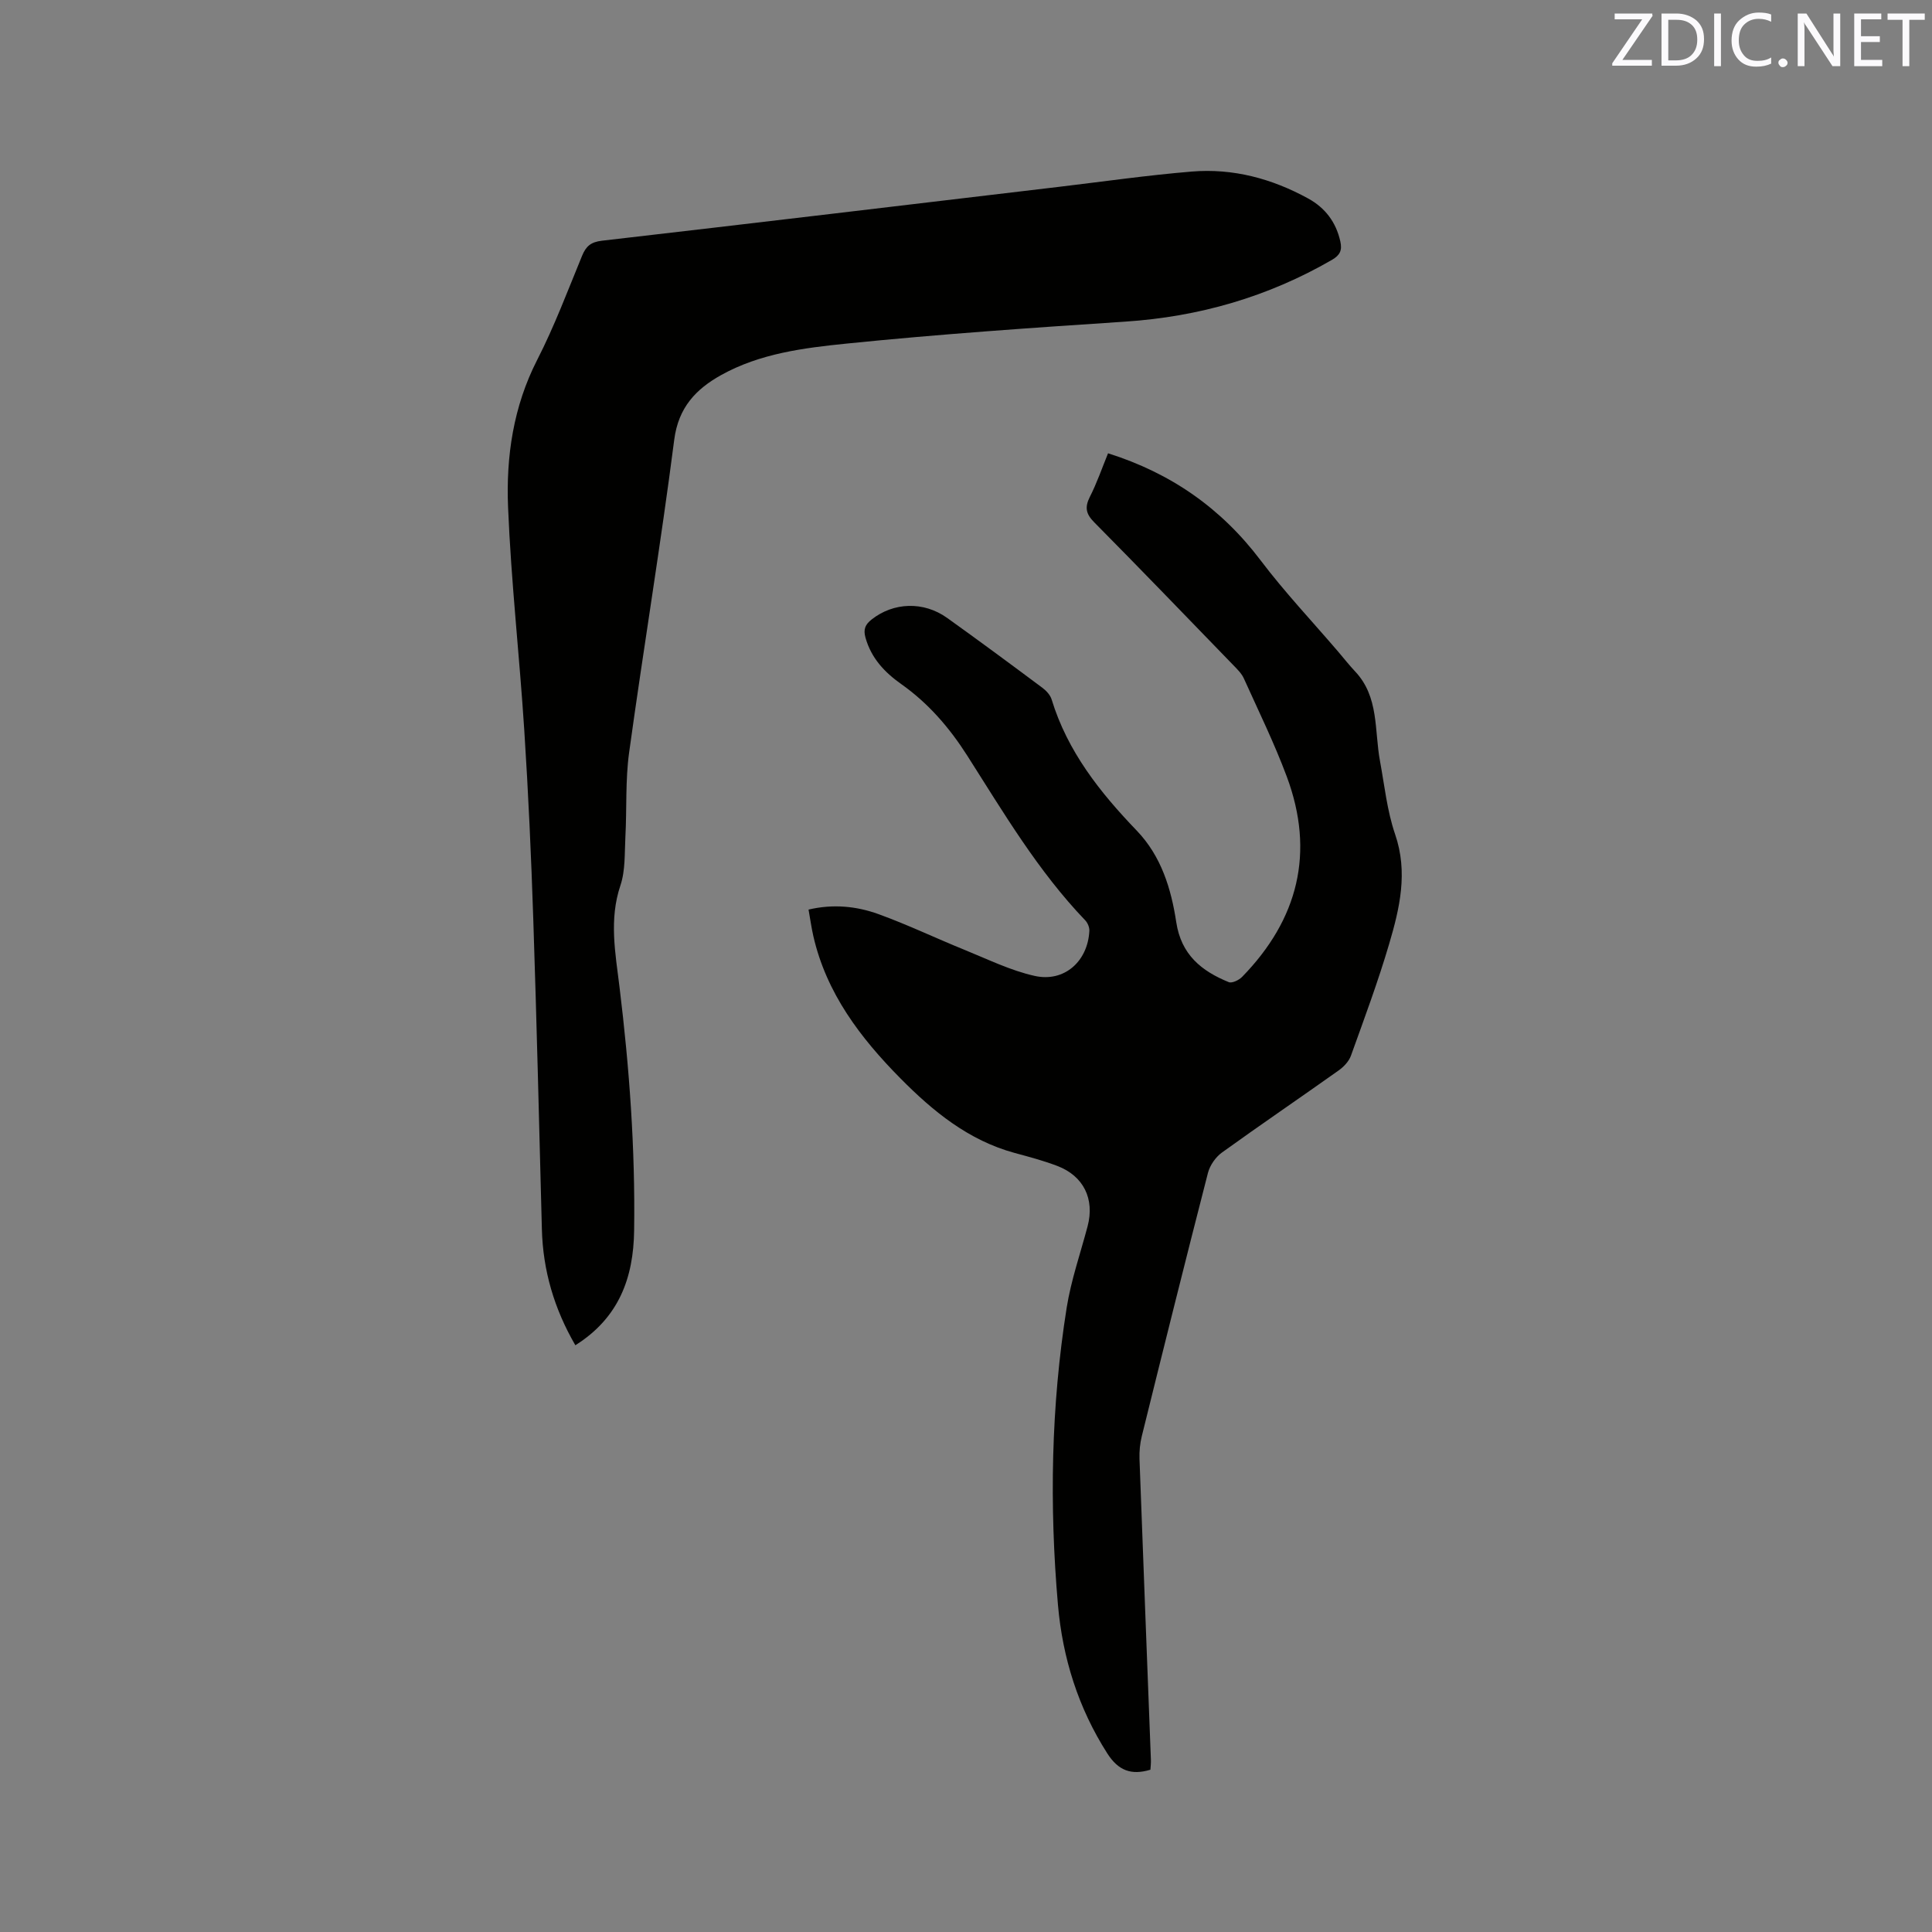 <svg enable-background="new 0 0 400 400" viewBox="0 0 400 400" xmlns="http://www.w3.org/2000/svg"><rect x="0" y="0" width="400" height="400" fill="#808080" stroke="none"/><path d="m229.41 93.85c13.04 4.11 23.44 11.38 31.59 22.17 4.97 6.57 10.66 12.6 16.03 18.87 1.17 1.37 2.28 2.79 3.51 4.1 5.01 5.28 3.99 12.22 5.17 18.56.94 5.08 1.47 10.33 3.13 15.17 2.71 7.88.95 15.32-1.23 22.71-2.3 7.81-5.15 15.46-7.91 23.13-.42 1.18-1.48 2.3-2.53 3.05-8.04 5.71-16.19 11.25-24.18 17.01-1.31.95-2.48 2.63-2.89 4.19-4.67 18.15-9.2 36.33-13.7 54.52-.38 1.52-.53 3.14-.48 4.7.76 20.77 1.57 41.53 2.36 62.29.03.71-.06 1.43-.1 2.08-4 1.21-6.66.15-8.91-3.35-6.03-9.43-9.27-19.79-10.23-30.76-1.79-20.55-1.44-41.11 1.8-61.52.91-5.72 2.85-11.27 4.34-16.9 1.48-5.63-.82-10.4-6.29-12.48-2.86-1.09-5.84-1.88-8.8-2.68-9.56-2.6-16.92-8.62-23.67-15.45-8.28-8.38-15.31-17.6-18.02-29.42-.4-1.74-.64-3.52-1-5.52 5.05-1.19 9.9-.72 14.48.94 6.05 2.19 11.88 4.99 17.85 7.41 4.78 1.94 9.5 4.27 14.48 5.38 6.15 1.37 11.01-3.02 11.33-9.32.04-.72-.35-1.66-.86-2.19-9.77-10.19-16.89-22.27-24.4-34.06-3.7-5.81-8.06-10.87-13.69-14.85-3.44-2.43-6.21-5.36-7.4-9.61-.49-1.75-.04-2.73 1.28-3.77 4.51-3.56 10.74-3.81 15.62-.32 6.64 4.75 13.2 9.6 19.74 14.48.8.6 1.62 1.49 1.9 2.41 3.28 10.75 10.01 19.23 17.62 27.15 5.08 5.29 7.13 12.04 8.18 18.95 1.02 6.74 5.22 10.12 10.87 12.42.68.28 2.11-.42 2.76-1.08 11.61-11.9 15.11-25.74 9.26-41.46-2.58-6.92-5.85-13.59-8.89-20.33-.46-1.02-1.34-1.89-2.15-2.72-9.59-9.9-19.15-19.83-28.85-29.63-1.7-1.72-1.97-3.07-.91-5.21 1.47-2.87 2.53-5.97 3.79-9.06z" fill="#010100"/><path d="m119.12 278.52c-4.4-7.59-6.71-15.49-6.93-24.03-.56-21.4-1.07-42.79-1.78-64.19-.43-13.02-1.02-26.05-1.86-39.05-.99-15.42-2.73-30.8-3.36-46.24-.43-10.49 1.08-20.82 6.03-30.5 3.56-6.95 6.32-14.33 9.3-21.57.81-1.96 1.81-2.83 4.08-3.1 31.57-3.64 63.12-7.42 94.68-11.16 9.15-1.09 18.28-2.4 27.46-3.16 8.54-.71 16.61 1.46 24.11 5.58 3.5 1.92 5.76 4.88 6.65 8.88.41 1.83-.05 2.84-1.73 3.82-13.27 7.67-27.52 11.78-42.81 12.79-19.23 1.27-38.46 2.59-57.63 4.54-8.88.9-17.98 2.04-26.02 6.52-5.21 2.9-8.86 6.7-9.72 13.41-2.78 21.63-6.36 43.15-9.34 64.76-.79 5.74-.46 11.63-.77 17.44-.18 3.37.02 6.94-1.03 10.06-2.38 7.08-1.04 14.03-.19 21.01 2.05 16.75 3.27 33.53 3.03 50.42-.13 9.8-3.13 18.08-12.17 23.77z" fill="#010100"/><g fill="#fbfafc"><path d="m342.2 3.2-6.3 9.2h6.1v1.2h-8.2v-.5l6.2-9.1h-5.7v-1.2h7.8v.4z"/><path d="m344 13.7v-10.9h3.1c1.6 0 3 .5 4.1 1.4 1.1 1 1.6 2.2 1.6 3.9s-.5 3-1.6 4-2.5 1.5-4.2 1.5h-3zm1.4-9.6v8.4h1.6c1.4 0 2.5-.4 3.2-1.1.8-.8 1.2-1.8 1.2-3.2s-.4-2.4-1.2-3.1-1.8-1-3.1-1z"/><path d="m356.3 2.8v10.9h-1.4v-10.9z"/><path d="m366.6 13.2c-.8.4-1.8.6-3 .6-1.6 0-2.8-.5-3.7-1.5s-1.4-2.3-1.4-3.9c0-1.7.5-3.2 1.6-4.2s2.4-1.6 4-1.6c1 0 1.9.1 2.6.4v1.5c-.8-.4-1.6-.6-2.6-.6-1.2 0-2.2.4-3 1.2s-1.1 1.9-1.1 3.3c0 1.3.4 2.3 1.1 3.1s1.6 1.1 2.8 1.1c1.1 0 2-.2 2.8-.7v1.3z"/><path d="m368.2 13c0-.3.1-.5.3-.6.2-.2.4-.3.6-.3.3 0 .5.1.7.3s.3.4.3.6-.1.5-.3.6c-.2.2-.4.3-.7.3s-.5-.1-.6-.3c-.2-.2-.3-.4-.3-.6z"/><path d="m381.1 13.7h-1.7l-5.5-8.4c-.2-.2-.3-.5-.4-.7 0 .2.1.8.1 1.5v7.6h-1.4v-10.9h1.8l5.3 8.3c.3.4.4.6.4.8 0-.3-.1-.8-.1-1.6v-7.5h1.4v10.9z"/><path d="m389.7 13.7h-5.8v-10.9h5.6v1.2h-4.2v3.5h3.9v1.2h-3.9v3.7h4.4z"/><path d="m398.4 4.1h-3.1v9.6h-1.4v-9.6h-3.1v-1.3h7.7v1.3z"/></g></svg>